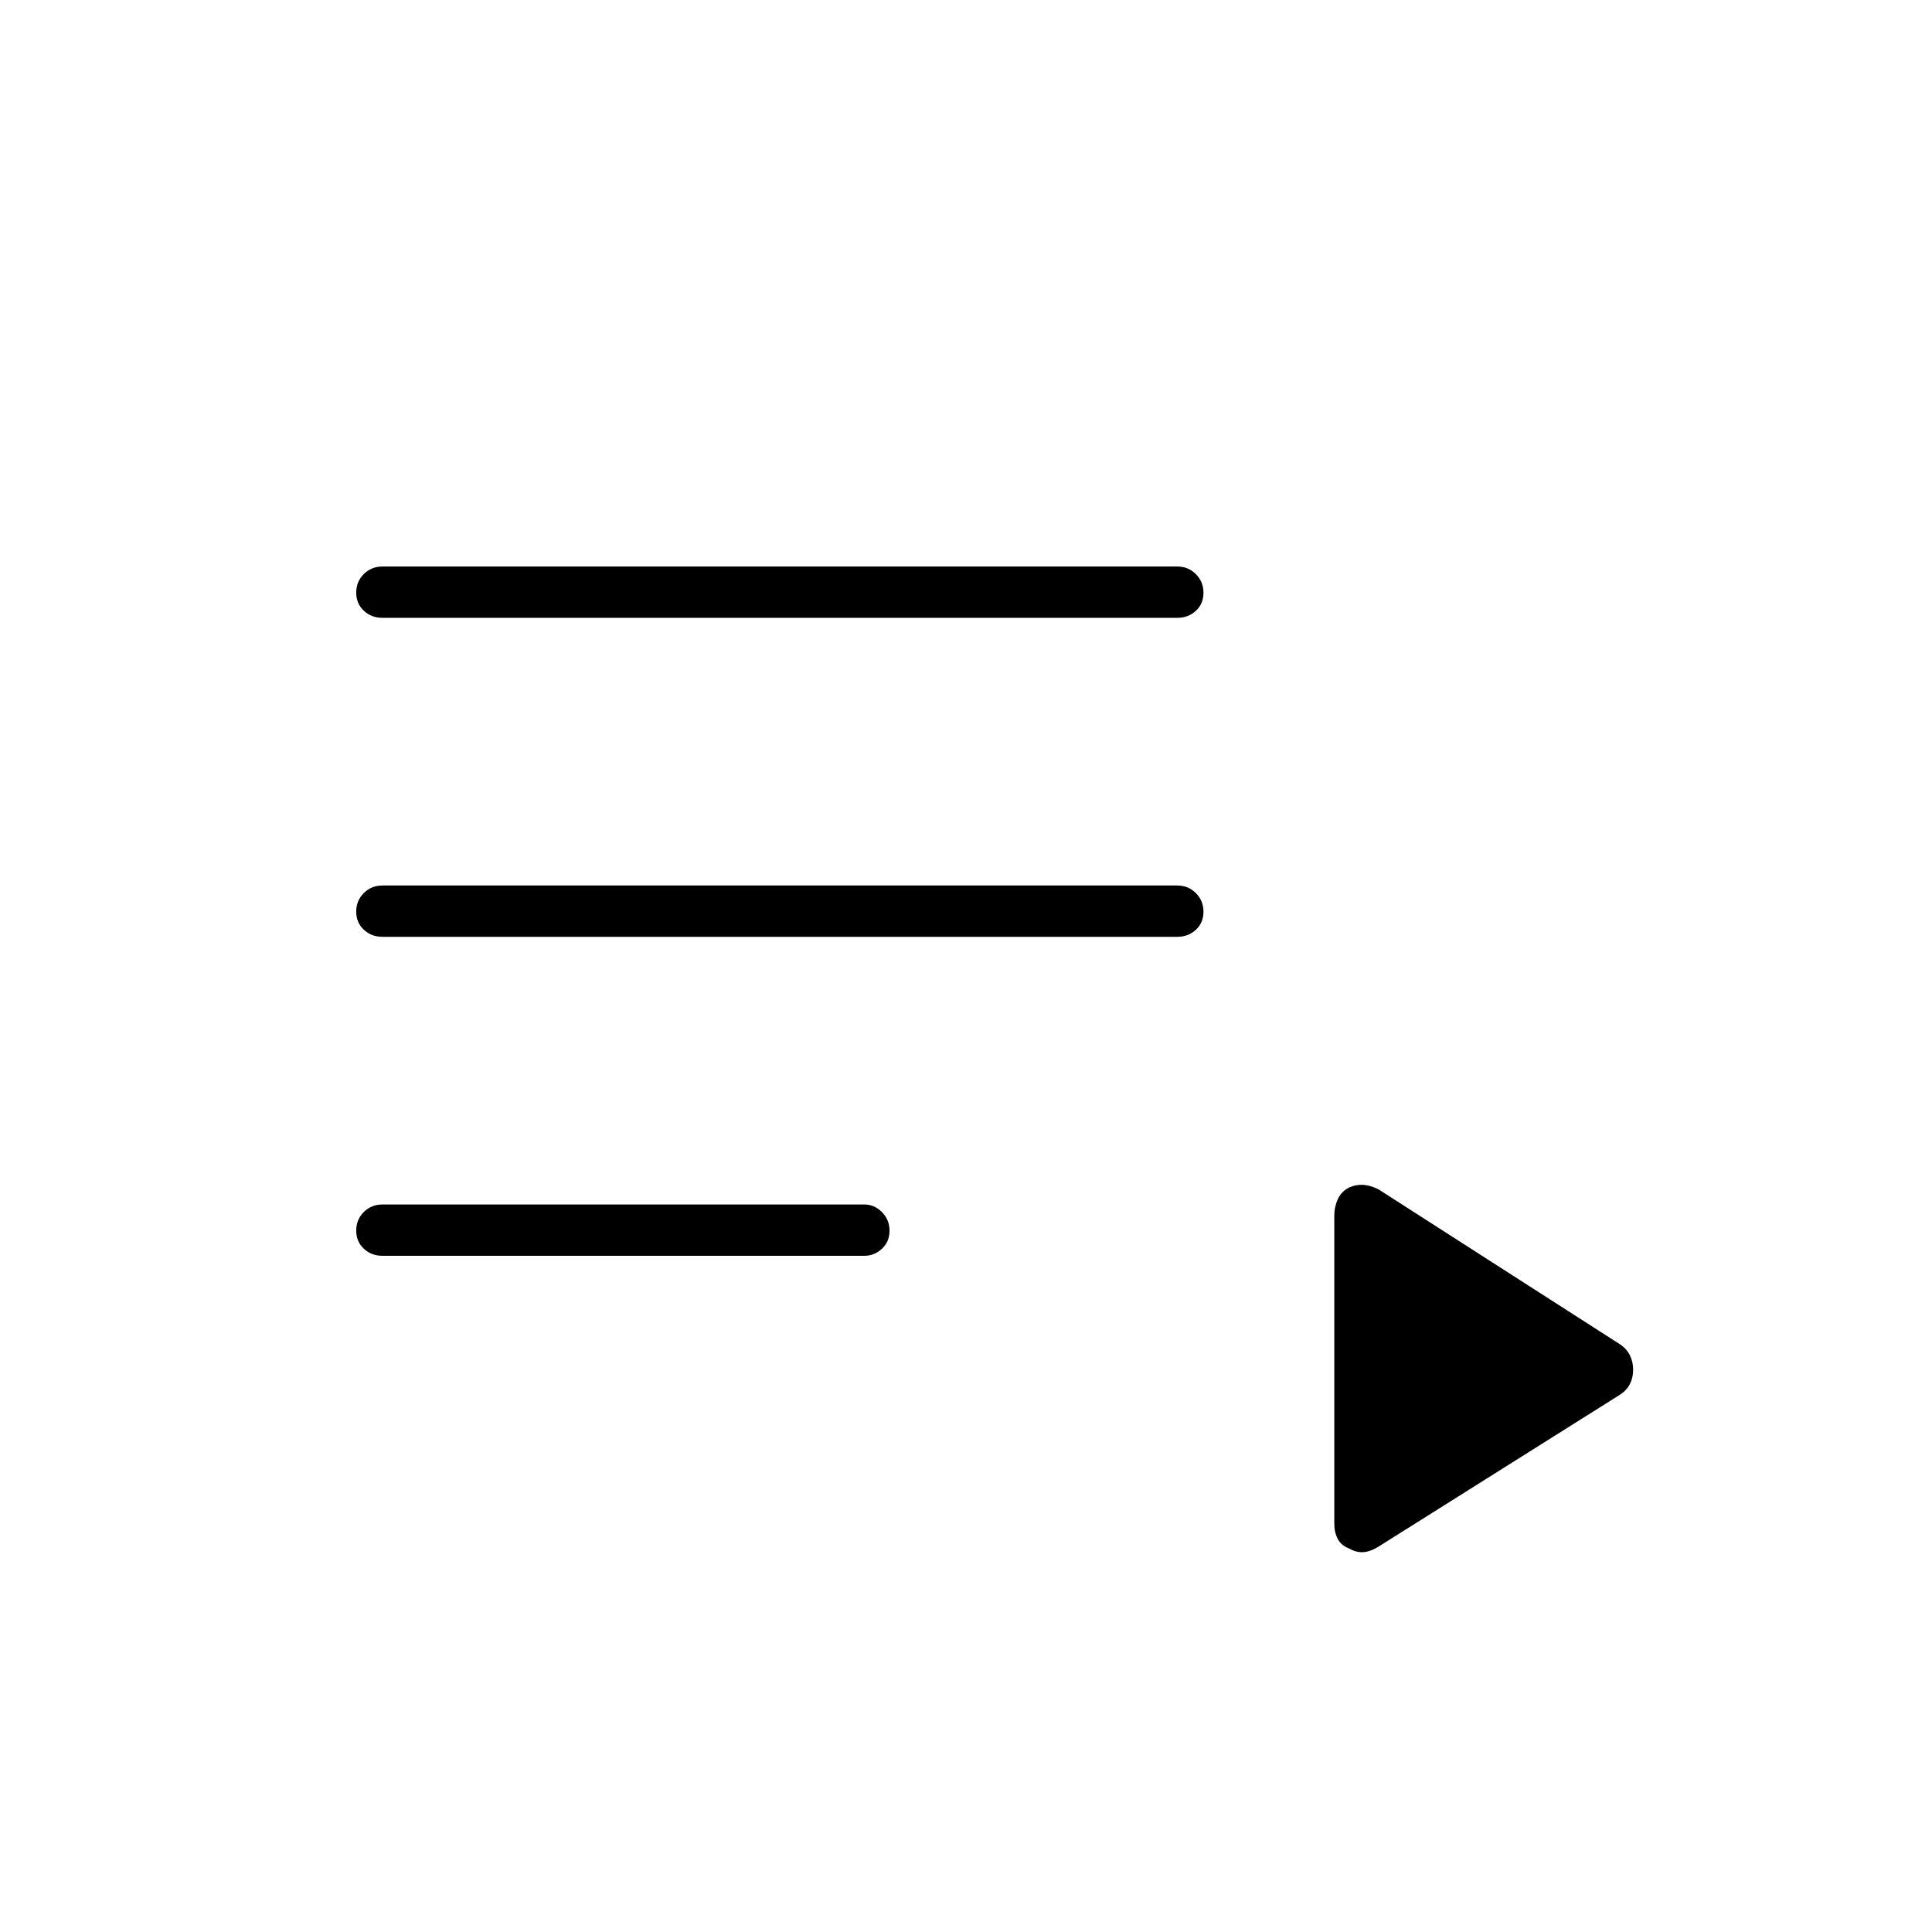 <svg xmlns="http://www.w3.org/2000/svg" height="24" viewBox="0 -960 960 960" width="24"><path d="M190-336q-5.45 0-9.23-3.54-3.77-3.53-3.77-9 0-5.46 3.77-9.21 3.78-3.75 9.23-3.75h239.5q4.95 0 8.73 3.79 3.77 3.78 3.77 9.25 0 5.46-3.77 8.96-3.78 3.5-8.73 3.5H190Zm0-158.5q-5.45 0-9.23-3.54-3.77-3.53-3.77-9 0-5.46 3.77-9.21Q184.55-520 190-520h395q5.45 0 9.22 3.79 3.78 3.78 3.78 9.25 0 5.46-3.78 8.96-3.77 3.5-9.22 3.5H190Zm0-158.5q-5.45 0-9.23-3.54-3.77-3.53-3.77-9 0-5.46 3.77-9.21 3.78-3.75 9.23-3.75h395q5.45 0 9.22 3.79 3.78 3.78 3.78 9.25 0 5.46-3.78 8.96-3.77 3.5-9.22 3.5H190Zm495 461.5q-4 2.5-7.5 2.75t-7-1.75q-4-1.5-5.75-4.75T663-203v-153q0-4.3 1.75-8.15 1.75-3.85 5.75-5.85 3.5-1.5 7-1.25T685-369l120 77q3.39 2.32 4.94 5.55 1.56 3.22 1.56 7.09 0 3.86-1.56 6.98-1.55 3.13-4.94 5.38l-120 75.5Z"/></svg>